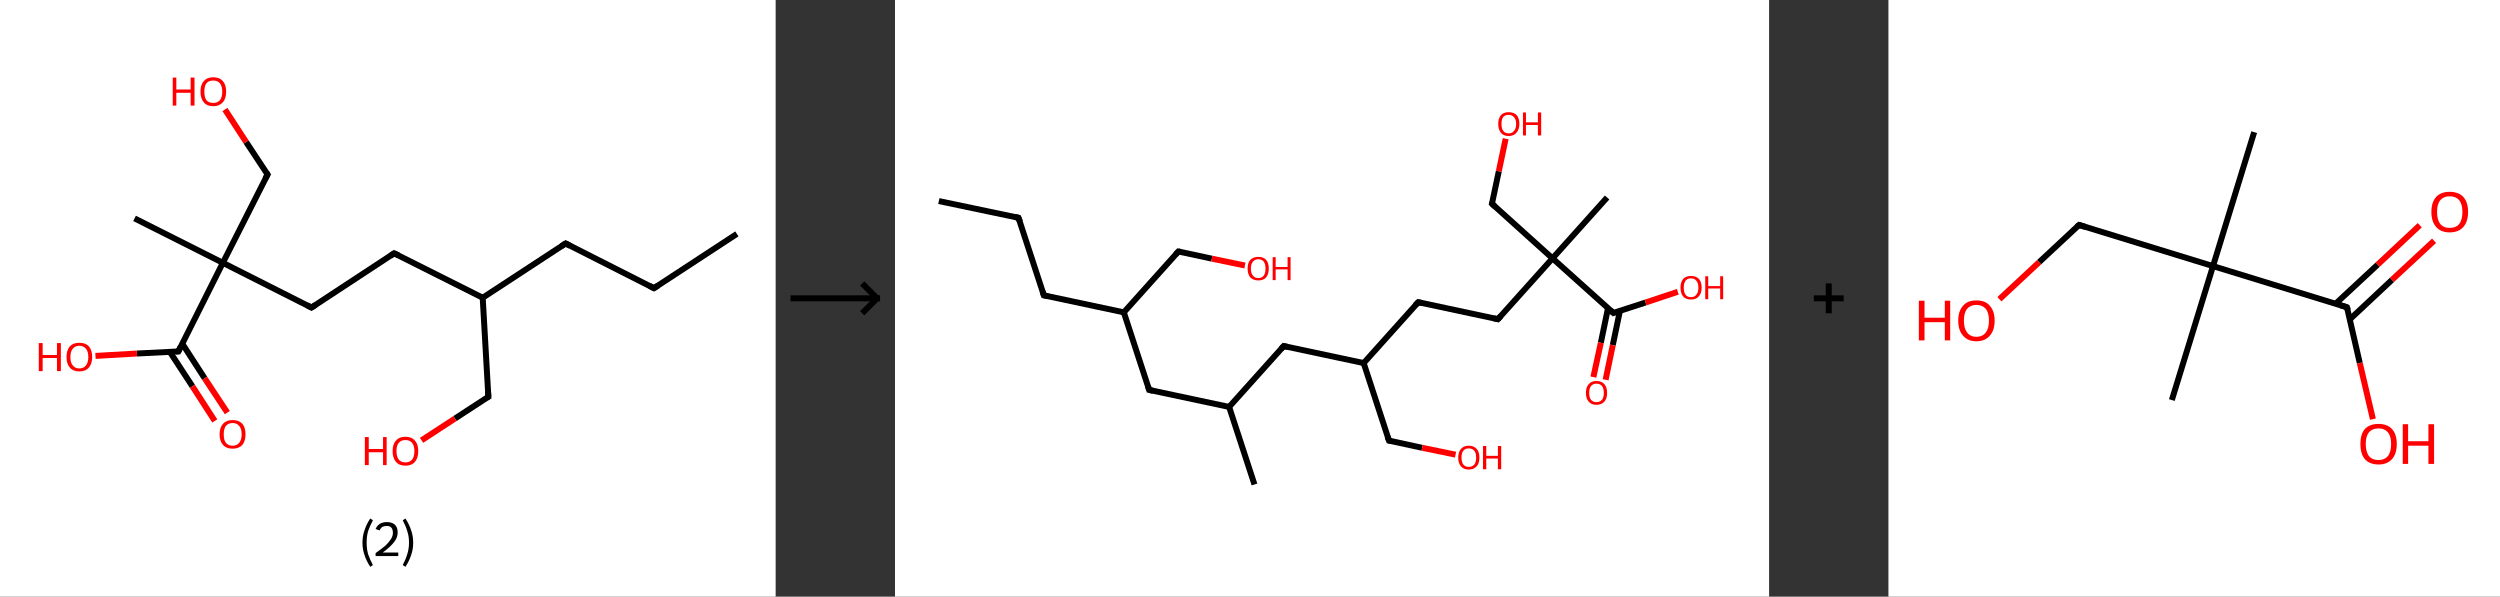 <?xml version='1.0' encoding='ASCII' standalone='yes'?>
<svg xmlns="http://www.w3.org/2000/svg" xmlns:xlink="http://www.w3.org/1999/xlink" version="1.1" width="838.0px" viewBox="0 0 838.0 200.0" height="200.0px">
  <rect x="0" y="0" width="838.0" height="200.0" fill="#333333" stroke="none"/>
  <g>
    <g transform="translate(0, 0) scale(1 1) "><!-- END OF HEADER -->
<rect style="opacity:1.0;fill:#FFFFFF;stroke:none" width="260.0" height="200.0" x="0.0" y="0.0"> </rect>
<path class="bond-0 atom-0 atom-1" d="M 247.0,78.4 L 219.2,96.6" style="fill:none;fill-rule:evenodd;stroke:#000000;stroke-width:2.0px;stroke-linecap:butt;stroke-linejoin:miter;stroke-opacity:1"/>
<path class="bond-1 atom-1 atom-2" d="M 219.2,96.6 L 189.6,81.6" style="fill:none;fill-rule:evenodd;stroke:#000000;stroke-width:2.0px;stroke-linecap:butt;stroke-linejoin:miter;stroke-opacity:1"/>
<path class="bond-2 atom-2 atom-3" d="M 189.6,81.6 L 161.8,99.8" style="fill:none;fill-rule:evenodd;stroke:#000000;stroke-width:2.0px;stroke-linecap:butt;stroke-linejoin:miter;stroke-opacity:1"/>
<path class="bond-3 atom-3 atom-4" d="M 161.8,99.8 L 163.7,133.0" style="fill:none;fill-rule:evenodd;stroke:#000000;stroke-width:2.0px;stroke-linecap:butt;stroke-linejoin:miter;stroke-opacity:1"/>
<path class="bond-4 atom-4 atom-5" d="M 163.7,133.0 L 152.5,140.3" style="fill:none;fill-rule:evenodd;stroke:#000000;stroke-width:2.0px;stroke-linecap:butt;stroke-linejoin:miter;stroke-opacity:1"/>
<path class="bond-4 atom-4 atom-5" d="M 152.5,140.3 L 141.3,147.6" style="fill:none;fill-rule:evenodd;stroke:#FF0000;stroke-width:2.0px;stroke-linecap:butt;stroke-linejoin:miter;stroke-opacity:1"/>
<path class="bond-5 atom-3 atom-6" d="M 161.8,99.8 L 132.1,84.9" style="fill:none;fill-rule:evenodd;stroke:#000000;stroke-width:2.0px;stroke-linecap:butt;stroke-linejoin:miter;stroke-opacity:1"/>
<path class="bond-6 atom-6 atom-7" d="M 132.1,84.9 L 104.4,103.1" style="fill:none;fill-rule:evenodd;stroke:#000000;stroke-width:2.0px;stroke-linecap:butt;stroke-linejoin:miter;stroke-opacity:1"/>
<path class="bond-7 atom-7 atom-8" d="M 104.4,103.1 L 74.7,88.1" style="fill:none;fill-rule:evenodd;stroke:#000000;stroke-width:2.0px;stroke-linecap:butt;stroke-linejoin:miter;stroke-opacity:1"/>
<path class="bond-8 atom-8 atom-9" d="M 74.7,88.1 L 45.1,73.2" style="fill:none;fill-rule:evenodd;stroke:#000000;stroke-width:2.0px;stroke-linecap:butt;stroke-linejoin:miter;stroke-opacity:1"/>
<path class="bond-9 atom-8 atom-10" d="M 74.7,88.1 L 89.7,58.5" style="fill:none;fill-rule:evenodd;stroke:#000000;stroke-width:2.0px;stroke-linecap:butt;stroke-linejoin:miter;stroke-opacity:1"/>
<path class="bond-10 atom-10 atom-11" d="M 89.7,58.5 L 82.5,47.6" style="fill:none;fill-rule:evenodd;stroke:#000000;stroke-width:2.0px;stroke-linecap:butt;stroke-linejoin:miter;stroke-opacity:1"/>
<path class="bond-10 atom-10 atom-11" d="M 82.5,47.6 L 75.4,36.7" style="fill:none;fill-rule:evenodd;stroke:#FF0000;stroke-width:2.0px;stroke-linecap:butt;stroke-linejoin:miter;stroke-opacity:1"/>
<path class="bond-11 atom-8 atom-12" d="M 74.7,88.1 L 59.8,117.8" style="fill:none;fill-rule:evenodd;stroke:#000000;stroke-width:2.0px;stroke-linecap:butt;stroke-linejoin:miter;stroke-opacity:1"/>
<path class="bond-12 atom-12 atom-13" d="M 56.9,117.9 L 64.5,129.5" style="fill:none;fill-rule:evenodd;stroke:#000000;stroke-width:2.0px;stroke-linecap:butt;stroke-linejoin:miter;stroke-opacity:1"/>
<path class="bond-12 atom-12 atom-13" d="M 64.5,129.5 L 72.0,141.1" style="fill:none;fill-rule:evenodd;stroke:#FF0000;stroke-width:2.0px;stroke-linecap:butt;stroke-linejoin:miter;stroke-opacity:1"/>
<path class="bond-12 atom-12 atom-13" d="M 61.1,115.2 L 68.6,126.8" style="fill:none;fill-rule:evenodd;stroke:#000000;stroke-width:2.0px;stroke-linecap:butt;stroke-linejoin:miter;stroke-opacity:1"/>
<path class="bond-12 atom-12 atom-13" d="M 68.6,126.8 L 76.2,138.3" style="fill:none;fill-rule:evenodd;stroke:#FF0000;stroke-width:2.0px;stroke-linecap:butt;stroke-linejoin:miter;stroke-opacity:1"/>
<path class="bond-13 atom-12 atom-14" d="M 59.8,117.8 L 45.9,118.5" style="fill:none;fill-rule:evenodd;stroke:#000000;stroke-width:2.0px;stroke-linecap:butt;stroke-linejoin:miter;stroke-opacity:1"/>
<path class="bond-13 atom-12 atom-14" d="M 45.9,118.5 L 32.0,119.3" style="fill:none;fill-rule:evenodd;stroke:#FF0000;stroke-width:2.0px;stroke-linecap:butt;stroke-linejoin:miter;stroke-opacity:1"/>
<path d="M 220.6,95.7 L 219.2,96.6 L 217.7,95.8" style="fill:none;stroke:#000000;stroke-width:2.0px;stroke-linecap:butt;stroke-linejoin:miter;stroke-opacity:1;"/>
<path d="M 191.1,82.4 L 189.6,81.6 L 188.2,82.5" style="fill:none;stroke:#000000;stroke-width:2.0px;stroke-linecap:butt;stroke-linejoin:miter;stroke-opacity:1;"/>
<path d="M 163.6,131.3 L 163.7,133.0 L 163.1,133.3" style="fill:none;stroke:#000000;stroke-width:2.0px;stroke-linecap:butt;stroke-linejoin:miter;stroke-opacity:1;"/>
<path d="M 133.6,85.6 L 132.1,84.9 L 130.8,85.8" style="fill:none;stroke:#000000;stroke-width:2.0px;stroke-linecap:butt;stroke-linejoin:miter;stroke-opacity:1;"/>
<path d="M 105.8,102.2 L 104.4,103.1 L 102.9,102.3" style="fill:none;stroke:#000000;stroke-width:2.0px;stroke-linecap:butt;stroke-linejoin:miter;stroke-opacity:1;"/>
<path d="M 88.9,59.9 L 89.7,58.5 L 89.3,57.9" style="fill:none;stroke:#000000;stroke-width:2.0px;stroke-linecap:butt;stroke-linejoin:miter;stroke-opacity:1;"/>
<path d="M 60.5,116.3 L 59.8,117.8 L 59.1,117.8" style="fill:none;stroke:#000000;stroke-width:2.0px;stroke-linecap:butt;stroke-linejoin:miter;stroke-opacity:1;"/>
<path class="atom-5" d="M 122.3 146.5 L 123.6 146.5 L 123.6 150.5 L 128.4 150.5 L 128.4 146.5 L 129.6 146.5 L 129.6 155.9 L 128.4 155.9 L 128.4 151.6 L 123.6 151.6 L 123.6 155.9 L 122.3 155.9 L 122.3 146.5 " fill="#FF0000"/>
<path class="atom-5" d="M 131.6 151.2 Q 131.6 148.9, 132.7 147.7 Q 133.8 146.4, 135.9 146.4 Q 138.0 146.4, 139.1 147.7 Q 140.2 148.9, 140.2 151.2 Q 140.2 153.5, 139.1 154.8 Q 138.0 156.1, 135.9 156.1 Q 133.8 156.1, 132.7 154.8 Q 131.6 153.5, 131.6 151.2 M 135.9 155.0 Q 137.3 155.0, 138.1 154.1 Q 138.9 153.1, 138.9 151.2 Q 138.9 149.4, 138.1 148.4 Q 137.3 147.5, 135.9 147.5 Q 134.5 147.5, 133.7 148.4 Q 132.9 149.3, 132.9 151.2 Q 132.9 153.1, 133.7 154.1 Q 134.5 155.0, 135.9 155.0 " fill="#FF0000"/>
<path class="atom-11" d="M 57.9 26.0 L 59.1 26.0 L 59.1 30.0 L 63.9 30.0 L 63.9 26.0 L 65.2 26.0 L 65.2 35.4 L 63.9 35.4 L 63.9 31.1 L 59.1 31.1 L 59.1 35.4 L 57.9 35.4 L 57.9 26.0 " fill="#FF0000"/>
<path class="atom-11" d="M 67.2 30.7 Q 67.2 28.4, 68.3 27.2 Q 69.4 25.9, 71.5 25.9 Q 73.6 25.9, 74.7 27.2 Q 75.8 28.4, 75.8 30.7 Q 75.8 33.0, 74.7 34.3 Q 73.5 35.6, 71.5 35.6 Q 69.4 35.6, 68.3 34.3 Q 67.2 33.0, 67.2 30.7 M 71.5 34.5 Q 72.9 34.5, 73.7 33.6 Q 74.5 32.6, 74.5 30.7 Q 74.5 28.9, 73.7 27.9 Q 72.9 27.0, 71.5 27.0 Q 70.0 27.0, 69.2 27.9 Q 68.5 28.8, 68.5 30.7 Q 68.5 32.6, 69.2 33.6 Q 70.0 34.5, 71.5 34.5 " fill="#FF0000"/>
<path class="atom-13" d="M 73.6 145.6 Q 73.6 143.3, 74.8 142.0 Q 75.9 140.8, 78.0 140.8 Q 80.0 140.8, 81.2 142.0 Q 82.3 143.3, 82.3 145.6 Q 82.3 147.8, 81.2 149.2 Q 80.0 150.4, 78.0 150.4 Q 75.9 150.4, 74.8 149.2 Q 73.6 147.9, 73.6 145.6 M 78.0 149.4 Q 79.4 149.4, 80.2 148.4 Q 81.0 147.4, 81.0 145.6 Q 81.0 143.7, 80.2 142.8 Q 79.4 141.8, 78.0 141.8 Q 76.5 141.8, 75.7 142.8 Q 75.0 143.7, 75.0 145.6 Q 75.0 147.5, 75.7 148.4 Q 76.5 149.4, 78.0 149.4 " fill="#FF0000"/>
<path class="atom-14" d="M 13.0 115.0 L 14.3 115.0 L 14.3 119.0 L 19.1 119.0 L 19.1 115.0 L 20.4 115.0 L 20.4 124.4 L 19.1 124.4 L 19.1 120.0 L 14.3 120.0 L 14.3 124.4 L 13.0 124.4 L 13.0 115.0 " fill="#FF0000"/>
<path class="atom-14" d="M 22.3 119.7 Q 22.3 117.4, 23.4 116.1 Q 24.5 114.9, 26.6 114.9 Q 28.7 114.9, 29.8 116.1 Q 30.9 117.4, 30.9 119.7 Q 30.9 121.9, 29.8 123.2 Q 28.7 124.5, 26.6 124.5 Q 24.5 124.5, 23.4 123.2 Q 22.3 122.0, 22.3 119.7 M 26.6 123.5 Q 28.0 123.5, 28.8 122.5 Q 29.6 121.5, 29.6 119.7 Q 29.6 117.8, 28.8 116.9 Q 28.0 115.9, 26.6 115.9 Q 25.2 115.9, 24.4 116.9 Q 23.6 117.8, 23.6 119.7 Q 23.6 121.6, 24.4 122.5 Q 25.2 123.5, 26.6 123.5 " fill="#FF0000"/>
<path class="legend" d="M 121.5 181.9 Q 121.5 179.6, 122.2 177.7 Q 122.8 175.8, 124.1 173.8 L 125.0 174.4 Q 124.0 176.3, 123.4 178.0 Q 122.9 179.7, 122.9 181.9 Q 122.9 184.0, 123.4 185.8 Q 124.0 187.5, 125.0 189.4 L 124.1 190.0 Q 122.8 188.0, 122.2 186.1 Q 121.5 184.2, 121.5 181.9 " fill="#000000"/>
<path class="legend" d="M 125.9 177.3 Q 126.4 176.2, 127.3 175.6 Q 128.3 175.0, 129.7 175.0 Q 131.4 175.0, 132.4 175.9 Q 133.3 176.8, 133.3 178.5 Q 133.3 180.2, 132.1 181.7 Q 130.9 183.3, 128.3 185.2 L 133.5 185.2 L 133.5 186.4 L 125.9 186.4 L 125.9 185.4 Q 128.0 183.9, 129.3 182.8 Q 130.5 181.6, 131.1 180.6 Q 131.7 179.6, 131.7 178.6 Q 131.7 177.5, 131.2 176.9 Q 130.7 176.3, 129.7 176.3 Q 128.8 176.3, 128.2 176.6 Q 127.6 177.0, 127.2 177.8 L 125.9 177.3 " fill="#000000"/>
<path class="legend" d="M 138.5 181.9 Q 138.5 184.2, 137.8 186.1 Q 137.2 188.0, 135.9 190.0 L 135.0 189.4 Q 136.0 187.5, 136.5 185.8 Q 137.1 184.0, 137.1 181.9 Q 137.1 179.7, 136.5 178.0 Q 136.0 176.3, 135.0 174.4 L 135.9 173.8 Q 137.2 175.8, 137.8 177.7 Q 138.5 179.6, 138.5 181.9 " fill="#000000"/>
</g>
    <g transform="translate(260.0, 0) scale(1 1) "><line x1="5" y1="100" x2="35" y2="100" style="stroke:rgb(0,0,0);stroke-width:2"/>
  <line x1="34" y1="100" x2="29" y2="95" style="stroke:rgb(0,0,0);stroke-width:2"/>
  <line x1="34" y1="100" x2="29" y2="105" style="stroke:rgb(0,0,0);stroke-width:2"/>
</g>
    <g transform="translate(300.0, 0) scale(1 1) "><!-- END OF HEADER -->
<rect style="opacity:1.0;fill:#FFFFFF;stroke:none" width="293.0" height="200.0" x="0.0" y="0.0"> </rect>
<path class="bond-0 atom-0 atom-1" d="M 14.7,67.4 L 41.4,73.0" style="fill:none;fill-rule:evenodd;stroke:#000000;stroke-width:2.0px;stroke-linecap:butt;stroke-linejoin:miter;stroke-opacity:1"/>
<path class="bond-1 atom-1 atom-2" d="M 41.4,73.0 L 49.9,99.0" style="fill:none;fill-rule:evenodd;stroke:#000000;stroke-width:2.0px;stroke-linecap:butt;stroke-linejoin:miter;stroke-opacity:1"/>
<path class="bond-2 atom-2 atom-3" d="M 49.9,99.0 L 76.7,104.7" style="fill:none;fill-rule:evenodd;stroke:#000000;stroke-width:2.0px;stroke-linecap:butt;stroke-linejoin:miter;stroke-opacity:1"/>
<path class="bond-3 atom-3 atom-4" d="M 76.7,104.7 L 95.0,84.3" style="fill:none;fill-rule:evenodd;stroke:#000000;stroke-width:2.0px;stroke-linecap:butt;stroke-linejoin:miter;stroke-opacity:1"/>
<path class="bond-4 atom-4 atom-5" d="M 95.0,84.3 L 106.2,86.7" style="fill:none;fill-rule:evenodd;stroke:#000000;stroke-width:2.0px;stroke-linecap:butt;stroke-linejoin:miter;stroke-opacity:1"/>
<path class="bond-4 atom-4 atom-5" d="M 106.2,86.7 L 117.3,89.0" style="fill:none;fill-rule:evenodd;stroke:#FF0000;stroke-width:2.0px;stroke-linecap:butt;stroke-linejoin:miter;stroke-opacity:1"/>
<path class="bond-5 atom-3 atom-6" d="M 76.7,104.7 L 85.2,130.7" style="fill:none;fill-rule:evenodd;stroke:#000000;stroke-width:2.0px;stroke-linecap:butt;stroke-linejoin:miter;stroke-opacity:1"/>
<path class="bond-6 atom-6 atom-7" d="M 85.2,130.7 L 112.0,136.4" style="fill:none;fill-rule:evenodd;stroke:#000000;stroke-width:2.0px;stroke-linecap:butt;stroke-linejoin:miter;stroke-opacity:1"/>
<path class="bond-7 atom-7 atom-8" d="M 112.0,136.4 L 120.5,162.4" style="fill:none;fill-rule:evenodd;stroke:#000000;stroke-width:2.0px;stroke-linecap:butt;stroke-linejoin:miter;stroke-opacity:1"/>
<path class="bond-8 atom-7 atom-9" d="M 112.0,136.4 L 130.3,116.0" style="fill:none;fill-rule:evenodd;stroke:#000000;stroke-width:2.0px;stroke-linecap:butt;stroke-linejoin:miter;stroke-opacity:1"/>
<path class="bond-9 atom-9 atom-10" d="M 130.3,116.0 L 157.1,121.7" style="fill:none;fill-rule:evenodd;stroke:#000000;stroke-width:2.0px;stroke-linecap:butt;stroke-linejoin:miter;stroke-opacity:1"/>
<path class="bond-10 atom-10 atom-11" d="M 157.1,121.7 L 165.6,147.7" style="fill:none;fill-rule:evenodd;stroke:#000000;stroke-width:2.0px;stroke-linecap:butt;stroke-linejoin:miter;stroke-opacity:1"/>
<path class="bond-11 atom-11 atom-12" d="M 165.6,147.7 L 176.7,150.1" style="fill:none;fill-rule:evenodd;stroke:#000000;stroke-width:2.0px;stroke-linecap:butt;stroke-linejoin:miter;stroke-opacity:1"/>
<path class="bond-11 atom-11 atom-12" d="M 176.7,150.1 L 187.9,152.4" style="fill:none;fill-rule:evenodd;stroke:#FF0000;stroke-width:2.0px;stroke-linecap:butt;stroke-linejoin:miter;stroke-opacity:1"/>
<path class="bond-12 atom-10 atom-13" d="M 157.1,121.7 L 175.4,101.3" style="fill:none;fill-rule:evenodd;stroke:#000000;stroke-width:2.0px;stroke-linecap:butt;stroke-linejoin:miter;stroke-opacity:1"/>
<path class="bond-13 atom-13 atom-14" d="M 175.4,101.3 L 202.1,107.0" style="fill:none;fill-rule:evenodd;stroke:#000000;stroke-width:2.0px;stroke-linecap:butt;stroke-linejoin:miter;stroke-opacity:1"/>
<path class="bond-14 atom-14 atom-15" d="M 202.1,107.0 L 220.4,86.6" style="fill:none;fill-rule:evenodd;stroke:#000000;stroke-width:2.0px;stroke-linecap:butt;stroke-linejoin:miter;stroke-opacity:1"/>
<path class="bond-15 atom-15 atom-16" d="M 220.4,86.6 L 238.7,66.2" style="fill:none;fill-rule:evenodd;stroke:#000000;stroke-width:2.0px;stroke-linecap:butt;stroke-linejoin:miter;stroke-opacity:1"/>
<path class="bond-16 atom-15 atom-17" d="M 220.4,86.6 L 200.1,68.3" style="fill:none;fill-rule:evenodd;stroke:#000000;stroke-width:2.0px;stroke-linecap:butt;stroke-linejoin:miter;stroke-opacity:1"/>
<path class="bond-17 atom-17 atom-18" d="M 200.1,68.3 L 202.4,57.4" style="fill:none;fill-rule:evenodd;stroke:#000000;stroke-width:2.0px;stroke-linecap:butt;stroke-linejoin:miter;stroke-opacity:1"/>
<path class="bond-17 atom-17 atom-18" d="M 202.4,57.4 L 204.7,46.5" style="fill:none;fill-rule:evenodd;stroke:#FF0000;stroke-width:2.0px;stroke-linecap:butt;stroke-linejoin:miter;stroke-opacity:1"/>
<path class="bond-18 atom-15 atom-19" d="M 220.4,86.6 L 240.8,104.9" style="fill:none;fill-rule:evenodd;stroke:#000000;stroke-width:2.0px;stroke-linecap:butt;stroke-linejoin:miter;stroke-opacity:1"/>
<path class="bond-19 atom-19 atom-20" d="M 239.0,103.3 L 236.6,114.9" style="fill:none;fill-rule:evenodd;stroke:#000000;stroke-width:2.0px;stroke-linecap:butt;stroke-linejoin:miter;stroke-opacity:1"/>
<path class="bond-19 atom-19 atom-20" d="M 236.6,114.9 L 234.1,126.4" style="fill:none;fill-rule:evenodd;stroke:#FF0000;stroke-width:2.0px;stroke-linecap:butt;stroke-linejoin:miter;stroke-opacity:1"/>
<path class="bond-19 atom-19 atom-20" d="M 243.0,104.2 L 240.6,115.7" style="fill:none;fill-rule:evenodd;stroke:#000000;stroke-width:2.0px;stroke-linecap:butt;stroke-linejoin:miter;stroke-opacity:1"/>
<path class="bond-19 atom-19 atom-20" d="M 240.6,115.7 L 238.2,127.3" style="fill:none;fill-rule:evenodd;stroke:#FF0000;stroke-width:2.0px;stroke-linecap:butt;stroke-linejoin:miter;stroke-opacity:1"/>
<path class="bond-20 atom-19 atom-21" d="M 240.8,104.9 L 251.6,101.4" style="fill:none;fill-rule:evenodd;stroke:#000000;stroke-width:2.0px;stroke-linecap:butt;stroke-linejoin:miter;stroke-opacity:1"/>
<path class="bond-20 atom-19 atom-21" d="M 251.6,101.4 L 262.4,97.8" style="fill:none;fill-rule:evenodd;stroke:#FF0000;stroke-width:2.0px;stroke-linecap:butt;stroke-linejoin:miter;stroke-opacity:1"/>
<path d="M 40.1,72.7 L 41.4,73.0 L 41.9,74.3" style="fill:none;stroke:#000000;stroke-width:2.0px;stroke-linecap:butt;stroke-linejoin:miter;stroke-opacity:1;"/>
<path d="M 49.5,97.7 L 49.9,99.0 L 51.3,99.3" style="fill:none;stroke:#000000;stroke-width:2.0px;stroke-linecap:butt;stroke-linejoin:miter;stroke-opacity:1;"/>
<path d="M 94.1,85.3 L 95.0,84.3 L 95.6,84.4" style="fill:none;stroke:#000000;stroke-width:2.0px;stroke-linecap:butt;stroke-linejoin:miter;stroke-opacity:1;"/>
<path d="M 84.8,129.4 L 85.2,130.7 L 86.5,131.0" style="fill:none;stroke:#000000;stroke-width:2.0px;stroke-linecap:butt;stroke-linejoin:miter;stroke-opacity:1;"/>
<path d="M 129.4,117.0 L 130.3,116.0 L 131.6,116.3" style="fill:none;stroke:#000000;stroke-width:2.0px;stroke-linecap:butt;stroke-linejoin:miter;stroke-opacity:1;"/>
<path d="M 165.1,146.4 L 165.6,147.7 L 166.1,147.8" style="fill:none;stroke:#000000;stroke-width:2.0px;stroke-linecap:butt;stroke-linejoin:miter;stroke-opacity:1;"/>
<path d="M 174.4,102.3 L 175.4,101.3 L 176.7,101.6" style="fill:none;stroke:#000000;stroke-width:2.0px;stroke-linecap:butt;stroke-linejoin:miter;stroke-opacity:1;"/>
<path d="M 200.8,106.7 L 202.1,107.0 L 203.1,105.9" style="fill:none;stroke:#000000;stroke-width:2.0px;stroke-linecap:butt;stroke-linejoin:miter;stroke-opacity:1;"/>
<path d="M 201.1,69.2 L 200.1,68.3 L 200.2,67.8" style="fill:none;stroke:#000000;stroke-width:2.0px;stroke-linecap:butt;stroke-linejoin:miter;stroke-opacity:1;"/>
<path d="M 239.8,104.0 L 240.8,104.9 L 241.3,104.7" style="fill:none;stroke:#000000;stroke-width:2.0px;stroke-linecap:butt;stroke-linejoin:miter;stroke-opacity:1;"/>
<path class="atom-5" d="M 118.2 90.0 Q 118.2 88.1, 119.1 87.1 Q 120.1 86.1, 121.8 86.1 Q 123.5 86.1, 124.4 87.1 Q 125.3 88.1, 125.3 90.0 Q 125.3 91.9, 124.4 93.0 Q 123.5 94.0, 121.8 94.0 Q 120.1 94.0, 119.1 93.0 Q 118.2 91.9, 118.2 90.0 M 121.8 93.2 Q 123.0 93.2, 123.6 92.4 Q 124.2 91.6, 124.2 90.0 Q 124.2 88.5, 123.6 87.7 Q 123.0 86.9, 121.8 86.9 Q 120.6 86.9, 120.0 87.7 Q 119.3 88.5, 119.3 90.0 Q 119.3 91.6, 120.0 92.4 Q 120.6 93.2, 121.8 93.2 " fill="#FF0000"/>
<path class="atom-5" d="M 126.6 86.2 L 127.6 86.2 L 127.6 89.5 L 131.6 89.5 L 131.6 86.2 L 132.6 86.2 L 132.6 93.9 L 131.6 93.9 L 131.6 90.3 L 127.6 90.3 L 127.6 93.9 L 126.6 93.9 L 126.6 86.2 " fill="#FF0000"/>
<path class="atom-12" d="M 188.8 153.4 Q 188.8 151.5, 189.7 150.5 Q 190.6 149.4, 192.3 149.4 Q 194.1 149.4, 195.0 150.5 Q 195.9 151.5, 195.9 153.4 Q 195.9 155.3, 195.0 156.3 Q 194.0 157.4, 192.3 157.4 Q 190.6 157.4, 189.7 156.3 Q 188.8 155.3, 188.8 153.4 M 192.3 156.5 Q 193.5 156.5, 194.2 155.7 Q 194.8 154.9, 194.8 153.4 Q 194.8 151.9, 194.2 151.1 Q 193.5 150.3, 192.3 150.3 Q 191.2 150.3, 190.5 151.1 Q 189.9 151.8, 189.9 153.4 Q 189.9 154.9, 190.5 155.7 Q 191.2 156.5, 192.3 156.5 " fill="#FF0000"/>
<path class="atom-12" d="M 197.1 149.5 L 198.2 149.5 L 198.2 152.8 L 202.1 152.8 L 202.1 149.5 L 203.2 149.5 L 203.2 157.3 L 202.1 157.3 L 202.1 153.7 L 198.2 153.7 L 198.2 157.3 L 197.1 157.3 L 197.1 149.5 " fill="#FF0000"/>
<path class="atom-18" d="M 202.2 41.5 Q 202.2 39.7, 203.1 38.6 Q 204.0 37.6, 205.7 37.6 Q 207.4 37.6, 208.4 38.6 Q 209.3 39.7, 209.3 41.5 Q 209.3 43.4, 208.3 44.5 Q 207.4 45.6, 205.7 45.6 Q 204.0 45.6, 203.1 44.5 Q 202.2 43.4, 202.2 41.5 M 205.7 44.7 Q 206.9 44.7, 207.5 43.9 Q 208.2 43.1, 208.2 41.5 Q 208.2 40.0, 207.5 39.3 Q 206.9 38.5, 205.7 38.5 Q 204.5 38.5, 203.9 39.2 Q 203.3 40.0, 203.3 41.5 Q 203.3 43.1, 203.9 43.9 Q 204.5 44.7, 205.7 44.7 " fill="#FF0000"/>
<path class="atom-18" d="M 210.5 37.7 L 211.5 37.7 L 211.5 41.0 L 215.5 41.0 L 215.5 37.7 L 216.6 37.7 L 216.6 45.4 L 215.5 45.4 L 215.5 41.9 L 211.5 41.9 L 211.5 45.4 L 210.5 45.4 L 210.5 37.7 " fill="#FF0000"/>
<path class="atom-20" d="M 231.6 131.7 Q 231.6 129.8, 232.5 128.8 Q 233.4 127.7, 235.1 127.7 Q 236.9 127.7, 237.8 128.8 Q 238.7 129.8, 238.7 131.7 Q 238.7 133.6, 237.8 134.6 Q 236.8 135.7, 235.1 135.7 Q 233.4 135.7, 232.5 134.6 Q 231.6 133.6, 231.6 131.7 M 235.1 134.8 Q 236.3 134.8, 237.0 134.0 Q 237.6 133.2, 237.6 131.7 Q 237.6 130.2, 237.0 129.4 Q 236.3 128.6, 235.1 128.6 Q 234.0 128.6, 233.3 129.4 Q 232.7 130.2, 232.7 131.7 Q 232.7 133.3, 233.3 134.0 Q 234.0 134.8, 235.1 134.8 " fill="#FF0000"/>
<path class="atom-21" d="M 263.3 96.4 Q 263.3 94.6, 264.2 93.5 Q 265.1 92.5, 266.8 92.5 Q 268.5 92.5, 269.5 93.5 Q 270.4 94.6, 270.4 96.4 Q 270.4 98.3, 269.4 99.4 Q 268.5 100.4, 266.8 100.4 Q 265.1 100.4, 264.2 99.4 Q 263.3 98.3, 263.3 96.4 M 266.8 99.6 Q 268.0 99.6, 268.6 98.8 Q 269.3 98.0, 269.3 96.4 Q 269.3 94.9, 268.6 94.1 Q 268.0 93.3, 266.8 93.3 Q 265.6 93.3, 265.0 94.1 Q 264.4 94.9, 264.4 96.4 Q 264.4 98.0, 265.0 98.8 Q 265.6 99.6, 266.8 99.6 " fill="#FF0000"/>
<path class="atom-21" d="M 271.6 92.6 L 272.6 92.6 L 272.6 95.9 L 276.6 95.9 L 276.6 92.6 L 277.6 92.6 L 277.6 100.3 L 276.6 100.3 L 276.6 96.7 L 272.6 96.7 L 272.6 100.3 L 271.6 100.3 L 271.6 92.6 " fill="#FF0000"/>
</g>
    <g transform="translate(593.0, 0) scale(1 1) "><line x1="15" y1="100" x2="25" y2="100" style="stroke:rgb(0,0,0);stroke-width:2"/>
  <line x1="20" y1="95" x2="20" y2="105" style="stroke:rgb(0,0,0);stroke-width:2"/>
</g>
    <g transform="translate(633.0, 0) scale(1 1) "><!-- END OF HEADER -->
<rect style="opacity:1.0;fill:#FFFFFF;stroke:none" width="205.0" height="200.0" x="0.0" y="0.0"> </rect>
<path class="bond-0 atom-0 atom-1" d="M 122.6,44.3 L 108.8,89.2" style="fill:none;fill-rule:evenodd;stroke:#000000;stroke-width:2.0px;stroke-linecap:butt;stroke-linejoin:miter;stroke-opacity:1"/>
<path class="bond-1 atom-1 atom-2" d="M 108.8,89.2 L 95.0,134.1" style="fill:none;fill-rule:evenodd;stroke:#000000;stroke-width:2.0px;stroke-linecap:butt;stroke-linejoin:miter;stroke-opacity:1"/>
<path class="bond-2 atom-1 atom-3" d="M 108.8,89.2 L 63.9,75.4" style="fill:none;fill-rule:evenodd;stroke:#000000;stroke-width:2.0px;stroke-linecap:butt;stroke-linejoin:miter;stroke-opacity:1"/>
<path class="bond-3 atom-3 atom-4" d="M 63.9,75.4 L 50.5,87.9" style="fill:none;fill-rule:evenodd;stroke:#000000;stroke-width:2.0px;stroke-linecap:butt;stroke-linejoin:miter;stroke-opacity:1"/>
<path class="bond-3 atom-3 atom-4" d="M 50.5,87.9 L 37.2,100.3" style="fill:none;fill-rule:evenodd;stroke:#FF0000;stroke-width:2.0px;stroke-linecap:butt;stroke-linejoin:miter;stroke-opacity:1"/>
<path class="bond-4 atom-1 atom-5" d="M 108.8,89.2 L 153.7,103.0" style="fill:none;fill-rule:evenodd;stroke:#000000;stroke-width:2.0px;stroke-linecap:butt;stroke-linejoin:miter;stroke-opacity:1"/>
<path class="bond-5 atom-5 atom-6" d="M 154.7,107.0 L 168.8,93.8" style="fill:none;fill-rule:evenodd;stroke:#000000;stroke-width:2.0px;stroke-linecap:butt;stroke-linejoin:miter;stroke-opacity:1"/>
<path class="bond-5 atom-5 atom-6" d="M 168.8,93.8 L 182.9,80.7" style="fill:none;fill-rule:evenodd;stroke:#FF0000;stroke-width:2.0px;stroke-linecap:butt;stroke-linejoin:miter;stroke-opacity:1"/>
<path class="bond-5 atom-5 atom-6" d="M 149.9,101.8 L 164.0,88.7" style="fill:none;fill-rule:evenodd;stroke:#000000;stroke-width:2.0px;stroke-linecap:butt;stroke-linejoin:miter;stroke-opacity:1"/>
<path class="bond-5 atom-5 atom-6" d="M 164.0,88.7 L 178.1,75.5" style="fill:none;fill-rule:evenodd;stroke:#FF0000;stroke-width:2.0px;stroke-linecap:butt;stroke-linejoin:miter;stroke-opacity:1"/>
<path class="bond-6 atom-5 atom-7" d="M 153.7,103.0 L 158.0,121.7" style="fill:none;fill-rule:evenodd;stroke:#000000;stroke-width:2.0px;stroke-linecap:butt;stroke-linejoin:miter;stroke-opacity:1"/>
<path class="bond-6 atom-5 atom-7" d="M 158.0,121.7 L 162.4,140.5" style="fill:none;fill-rule:evenodd;stroke:#FF0000;stroke-width:2.0px;stroke-linecap:butt;stroke-linejoin:miter;stroke-opacity:1"/>
<path d="M 66.1,76.1 L 63.9,75.4 L 63.2,76.0" style="fill:none;stroke:#000000;stroke-width:2.0px;stroke-linecap:butt;stroke-linejoin:miter;stroke-opacity:1;"/>
<path d="M 151.5,102.3 L 153.7,103.0 L 154.0,103.9" style="fill:none;stroke:#000000;stroke-width:2.0px;stroke-linecap:butt;stroke-linejoin:miter;stroke-opacity:1;"/>
<path class="atom-4" d="M 10.2 100.8 L 12.1 100.8 L 12.1 106.5 L 18.9 106.5 L 18.9 100.8 L 20.7 100.8 L 20.7 114.1 L 18.9 114.1 L 18.9 108.0 L 12.1 108.0 L 12.1 114.1 L 10.2 114.1 L 10.2 100.8 " fill="#FF0000"/>
<path class="atom-4" d="M 23.4 107.5 Q 23.4 104.3, 25.0 102.5 Q 26.5 100.7, 29.5 100.7 Q 32.5 100.7, 34.0 102.5 Q 35.6 104.3, 35.6 107.5 Q 35.6 110.7, 34.0 112.5 Q 32.4 114.4, 29.5 114.4 Q 26.6 114.4, 25.0 112.5 Q 23.4 110.7, 23.4 107.5 M 29.5 112.9 Q 31.5 112.9, 32.6 111.5 Q 33.7 110.1, 33.7 107.5 Q 33.7 104.8, 32.6 103.5 Q 31.5 102.2, 29.5 102.2 Q 27.5 102.2, 26.4 103.5 Q 25.3 104.8, 25.3 107.5 Q 25.3 110.1, 26.4 111.5 Q 27.5 112.9, 29.5 112.9 " fill="#FF0000"/>
<path class="atom-6" d="M 182.0 71.0 Q 182.0 67.8, 183.6 66.0 Q 185.2 64.3, 188.1 64.3 Q 191.1 64.3, 192.7 66.0 Q 194.3 67.8, 194.3 71.0 Q 194.3 74.3, 192.7 76.1 Q 191.1 77.9, 188.1 77.9 Q 185.2 77.9, 183.6 76.1 Q 182.0 74.3, 182.0 71.0 M 188.1 76.4 Q 190.2 76.4, 191.3 75.1 Q 192.4 73.7, 192.4 71.0 Q 192.4 68.4, 191.3 67.1 Q 190.2 65.8, 188.1 65.8 Q 186.1 65.8, 185.0 67.1 Q 183.9 68.4, 183.9 71.0 Q 183.9 73.7, 185.0 75.1 Q 186.1 76.4, 188.1 76.4 " fill="#FF0000"/>
<path class="atom-7" d="M 158.2 148.8 Q 158.2 145.6, 159.7 143.8 Q 161.3 142.1, 164.3 142.1 Q 167.2 142.1, 168.8 143.8 Q 170.4 145.6, 170.4 148.8 Q 170.4 152.1, 168.8 153.9 Q 167.2 155.7, 164.3 155.7 Q 161.3 155.7, 159.7 153.9 Q 158.2 152.1, 158.2 148.8 M 164.3 154.2 Q 166.3 154.2, 167.4 152.9 Q 168.5 151.5, 168.5 148.8 Q 168.5 146.2, 167.4 144.9 Q 166.3 143.6, 164.3 143.6 Q 162.2 143.6, 161.1 144.9 Q 160.0 146.2, 160.0 148.8 Q 160.0 151.5, 161.1 152.9 Q 162.2 154.2, 164.3 154.2 " fill="#FF0000"/>
<path class="atom-7" d="M 172.4 142.2 L 174.2 142.2 L 174.2 147.9 L 181.0 147.9 L 181.0 142.2 L 182.9 142.2 L 182.9 155.5 L 181.0 155.5 L 181.0 149.4 L 174.2 149.4 L 174.2 155.5 L 172.4 155.5 L 172.4 142.2 " fill="#FF0000"/>
</g>
  </g>
</svg>
